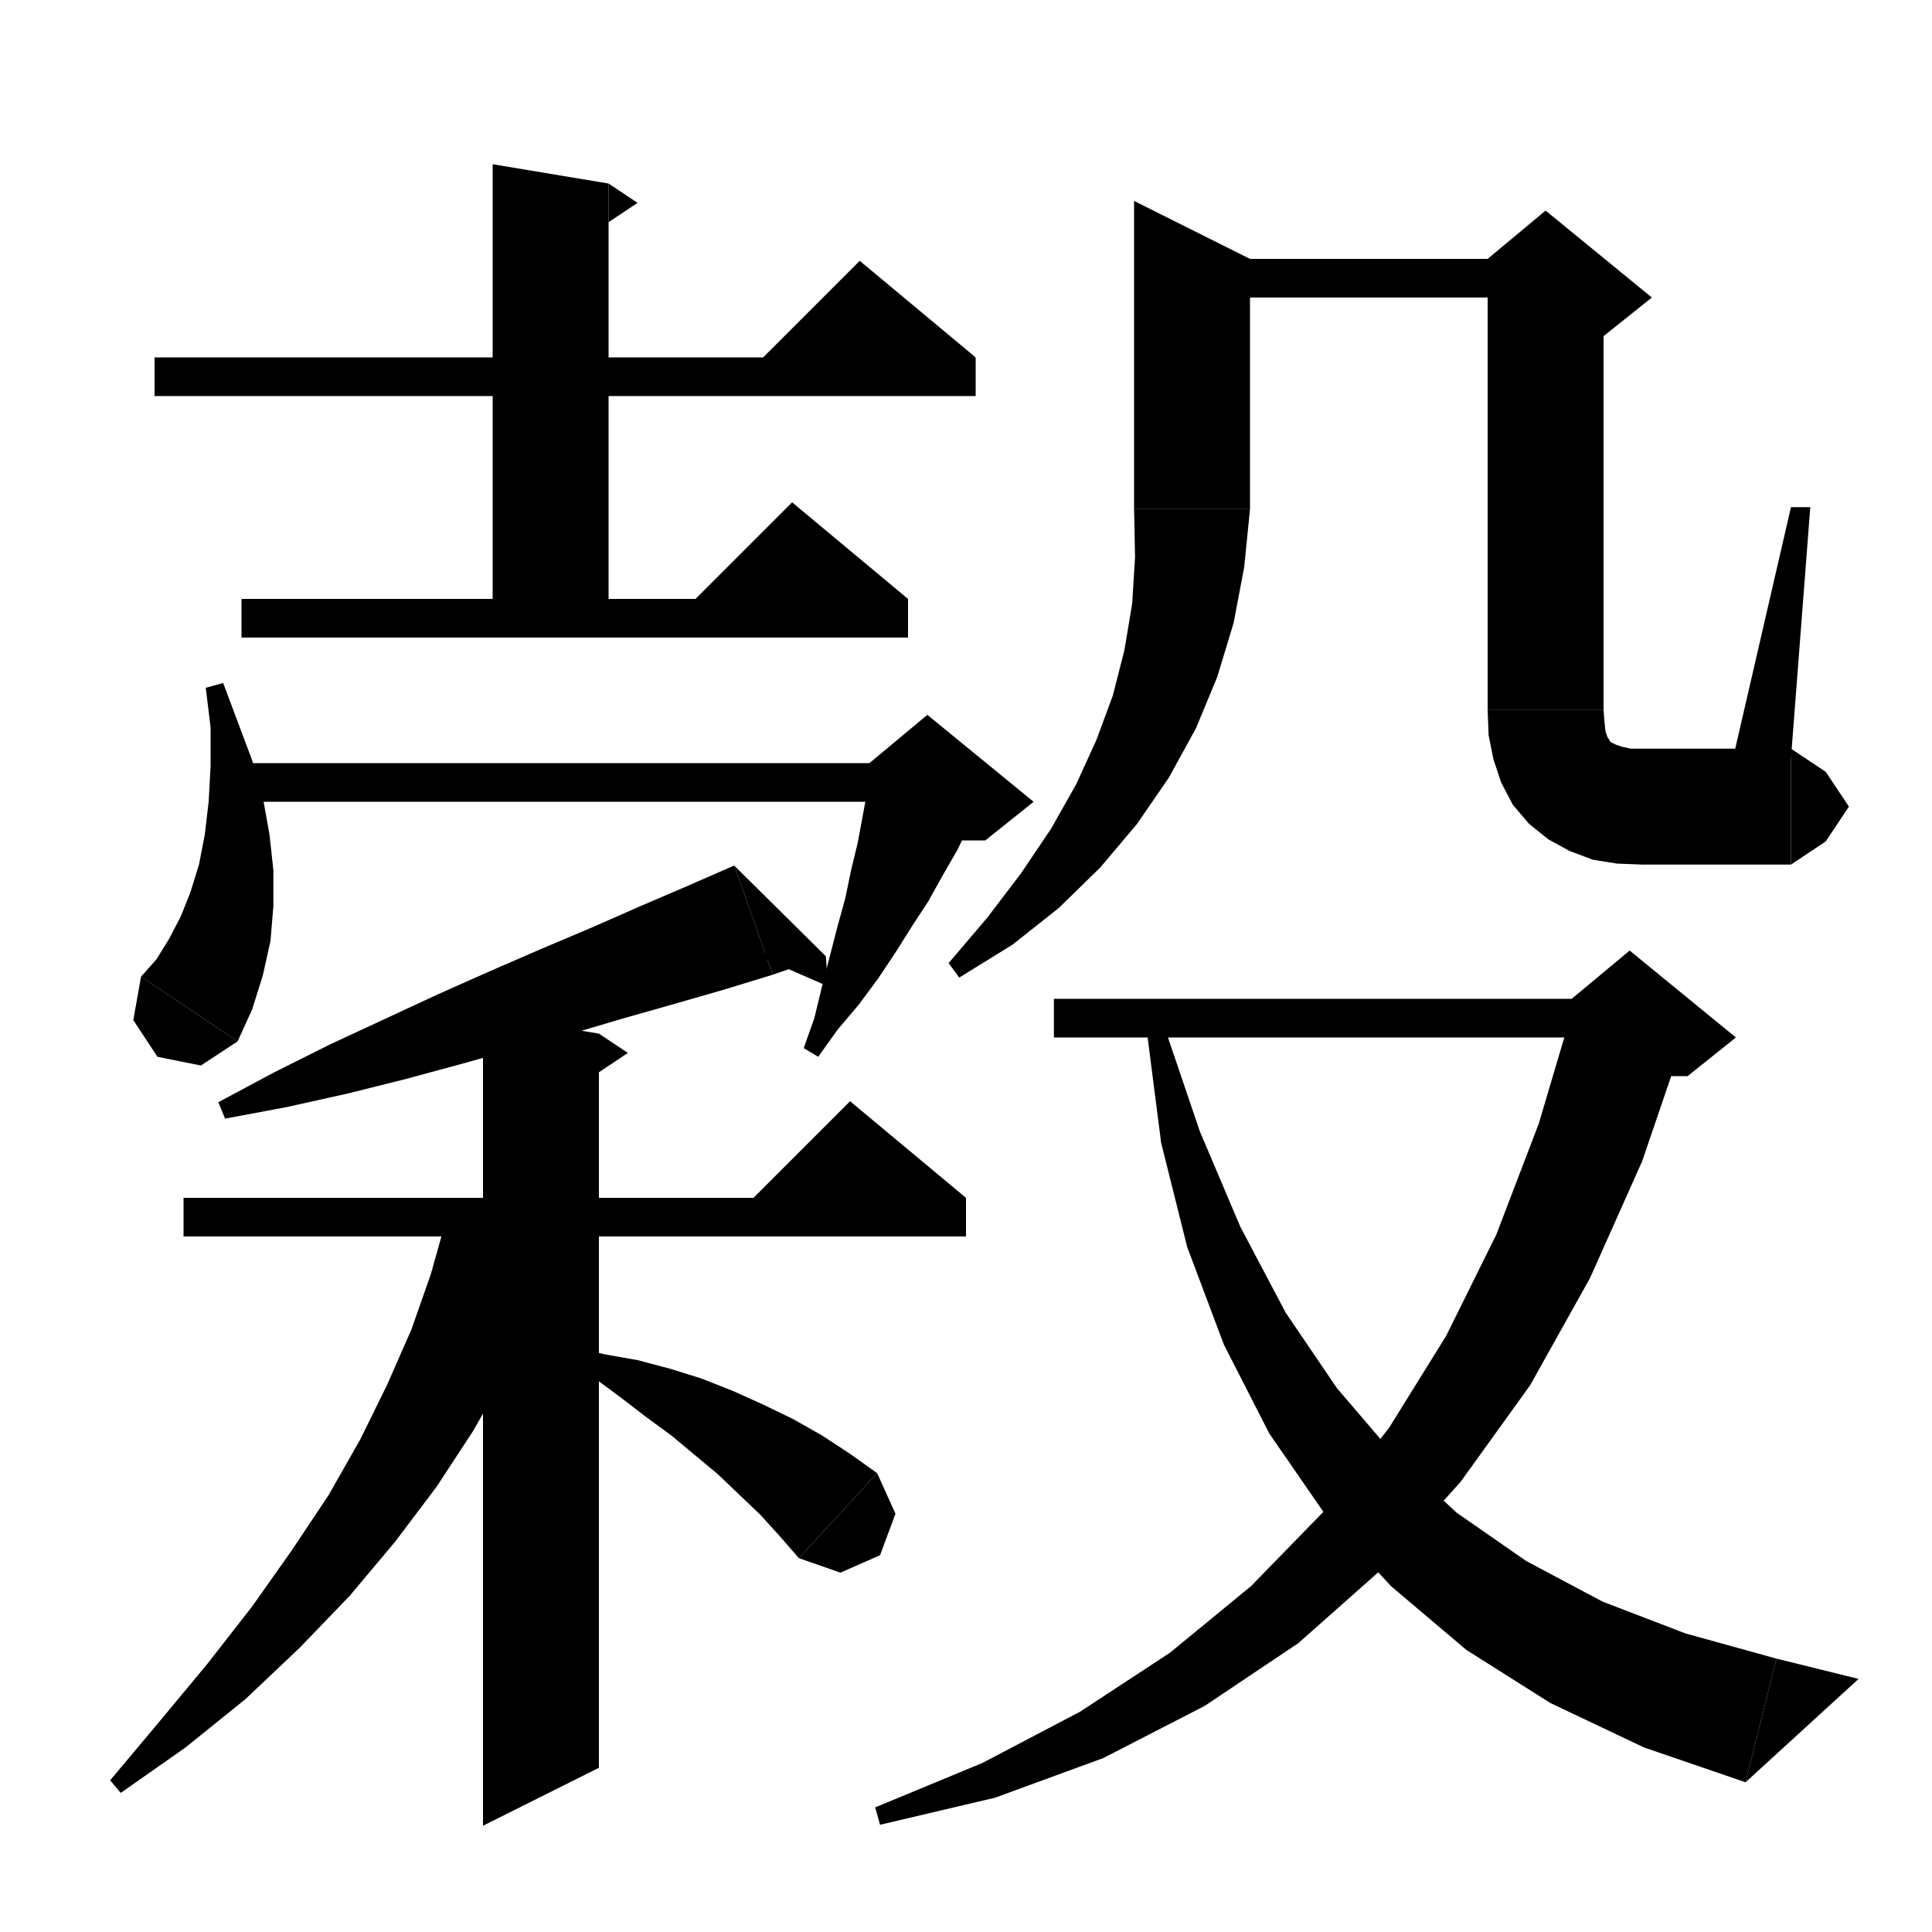 <svg xmlns="http://www.w3.org/2000/svg" xmlns:xlink="http://www.w3.org/1999/xlink" version="1.1" baseProfile="full" viewBox="0 0 200 200" width="200" height="200">
<g fill="black">
<polygon points="16,37 101,37 101,41 16,41 " />
<polygon points="101,37 77,39 89,27 " />
<polygon points="63,19 63,66 51,66 51,17 " />
<polygon points="63,19 66,21 63,23 " />
<polygon points="25,62 94,62 94,66 25,66 " />
<polygon points="94,62 70,64 82,52 " />
<polygon points="23.1,70.7 24.6,74.7 26.1,78.7 27.2,82.5 27.9,86.4 28.3,90.1 28.3,93.8 28,97.4 27.2,101 26.1,104.5 24.6,107.8 14.6,101.1 16.2,99.3 17.5,97.2 18.7,94.9 19.7,92.4 20.6,89.5 21.2,86.4 21.6,83 21.8,79.3 21.8,75.3 21.3,71.2 " />
<polygon points="24.6,107.8 20.8,110.3 16.3,109.4 13.8,105.6 14.6,101.1 " />
<polygon points="24,79 96,79 96,83 24,83 " />
<polygon points="101.7,82.7 100.4,85.3 99.1,88 97.6,90.6 96.1,93.3 94.4,95.9 92.7,98.6 90.9,101.3 88.9,104 86.7,106.6 84.7,109.4 83.2,108.5 84.3,105.4 85.1,102.1 85.9,99 86.7,95.9 87.5,93 88.1,90.1 88.8,87.2 89.3,84.5 89.8,81.8 90.2,79.2 " />
<polygon points="90,79 96,74 107,83 102,87 96,87 " />
<polygon points="80,100.9 75.1,102.4 69.9,103.9 64.6,105.4 59.2,107 53.6,108.5 47.9,110.1 42,111.7 36,113.2 29.7,114.6 23.3,115.8 22.6,114.1 28.4,111 34.2,108.1 39.8,105.5 45.4,102.9 50.8,100.5 56.1,98.2 61.3,96 66.3,93.8 71.2,91.7 76,89.6 " />
<polygon points="76,89.6 80,100.9 85.5,99 " />
<polygon points="85.5,99 85.7,102.1 77.7,98.6 " />
<polygon points="19,124 100,124 100,128 19,128 " />
<polygon points="100,124 76,126 88,114 " />
<polygon points="57.7,129.7 55.3,135.9 52.4,142.1 49,148.1 45.2,153.9 40.9,159.6 36.2,165.2 31,170.6 25.4,175.9 19.2,180.9 12.5,185.6 11.4,184.3 16.6,178.1 21.5,172.2 26.1,166.3 30.2,160.5 34,154.8 37.3,149 40.1,143.3 42.6,137.6 44.6,131.9 46.2,126.2 " />
<polygon points="62,107 62,183 50,189 50,105 " />
<polygon points="62,107 65,109 62,111 " />
<polygon points="59.2,139.4 62.6,140.2 66,140.8 69.4,141.7 72.6,142.7 75.9,144 79,145.4 82.1,146.9 85.1,148.6 88,150.5 90.8,152.5 82.7,161.3 80.7,159 78.7,156.8 76.5,154.7 74.3,152.6 71.9,150.6 69.5,148.6 66.9,146.7 64.3,144.7 61.6,142.7 58.6,141.1 " />
<polygon points="90.8,152.5 92.7,156.7 91.1,161 87,162.8 82.7,161.3 " />
<polygon points="129.4,26.8 129.4,52.7 117.4,52.7 117.4,20.8 " />
<polygon points="129.4,52.7 127,56.3 123.4,58.7 119.8,56.3 117.4,52.7 " />
<polygon points="129.4,52.7 128.8,58.7 127.7,64.5 126,70.1 123.8,75.4 121,80.5 117.7,85.3 113.9,89.8 109.6,94 104.8,97.8 99.3,101.2 98.2,99.7 102.2,95 105.7,90.4 108.8,85.8 111.4,81.2 113.5,76.6 115.2,72 116.4,67.3 117.2,62.5 117.5,57.7 117.4,52.7 " />
<polygon points="123.4,26.8 160,26.8 160,30.8 123.4,30.8 " />
<polygon points="166,28.8 166,73.5 154,73.5 154,28.8 " />
<polygon points="154,26.8 160,21.8 171,30.8 166,34.8 154,28.8 " />
<polygon points="166,73.5 163.6,77.1 160,79.5 156.4,77.1 154,73.5 " />
<polygon points="166,73.5 166.1,74.8 166.2,75.7 166.4,76.3 166.6,76.6 166.7,76.8 166.9,76.9 167.3,77.1 167.9,77.3 168.8,77.5 170,77.5 170,89.5 167.4,89.4 164.9,89 162.5,88.1 160.3,86.9 158.3,85.3 156.6,83.3 155.4,81 154.6,78.6 154.1,76.1 154,73.5 " />
<polygon points="170,77.5 174.2,79.3 176,83.5 174.2,87.7 170,89.5 " />
<polygon points="170,77.5 185.4,77.5 185.4,89.5 170,89.5 " />
<polygon points="185.4,77.5 189,79.9 191.4,83.5 189,87.1 185.4,89.5 " />
<polygon points="179.4,78.5 185.4,52.5 187.4,52.5 185.4,78.5 " />
<polygon points="109.1,103.4 168.7,103.4 168.7,107.4 109.1,107.4 " />
<polygon points="174.5,107 170,120.2 164.6,132.3 158.4,143.4 151.2,153.4 143.2,162.3 134.4,170.1 124.7,176.6 114.2,182 103,186.1 91.1,188.9 90.6,187.1 101.7,182.5 111.8,177.2 121.1,171.1 129.5,164.2 137,156.5 143.8,147.8 149.7,138.3 154.9,127.8 159.3,116.3 163,103.8 " />
<polygon points="162.7,103.4 168.7,98.4 179.7,107.4 174.7,111.4 168.7,111.4 " />
<polygon points="120.5,106.2 124.2,117.1 128.4,127 133.1,135.9 138.4,143.7 144.3,150.6 150.8,156.6 158,161.6 165.9,165.8 174.5,169.1 183.9,171.7 180.7,184.5 170.2,180.9 160.5,176.3 151.8,170.8 144,164.2 137.2,156.8 131.4,148.4 126.7,139.2 122.9,129.1 120.2,118.3 118.7,106.6 " />
<polygon points="180.7,184.5 183.9,171.7 192.4,173.8 " />
</g>
</svg>
